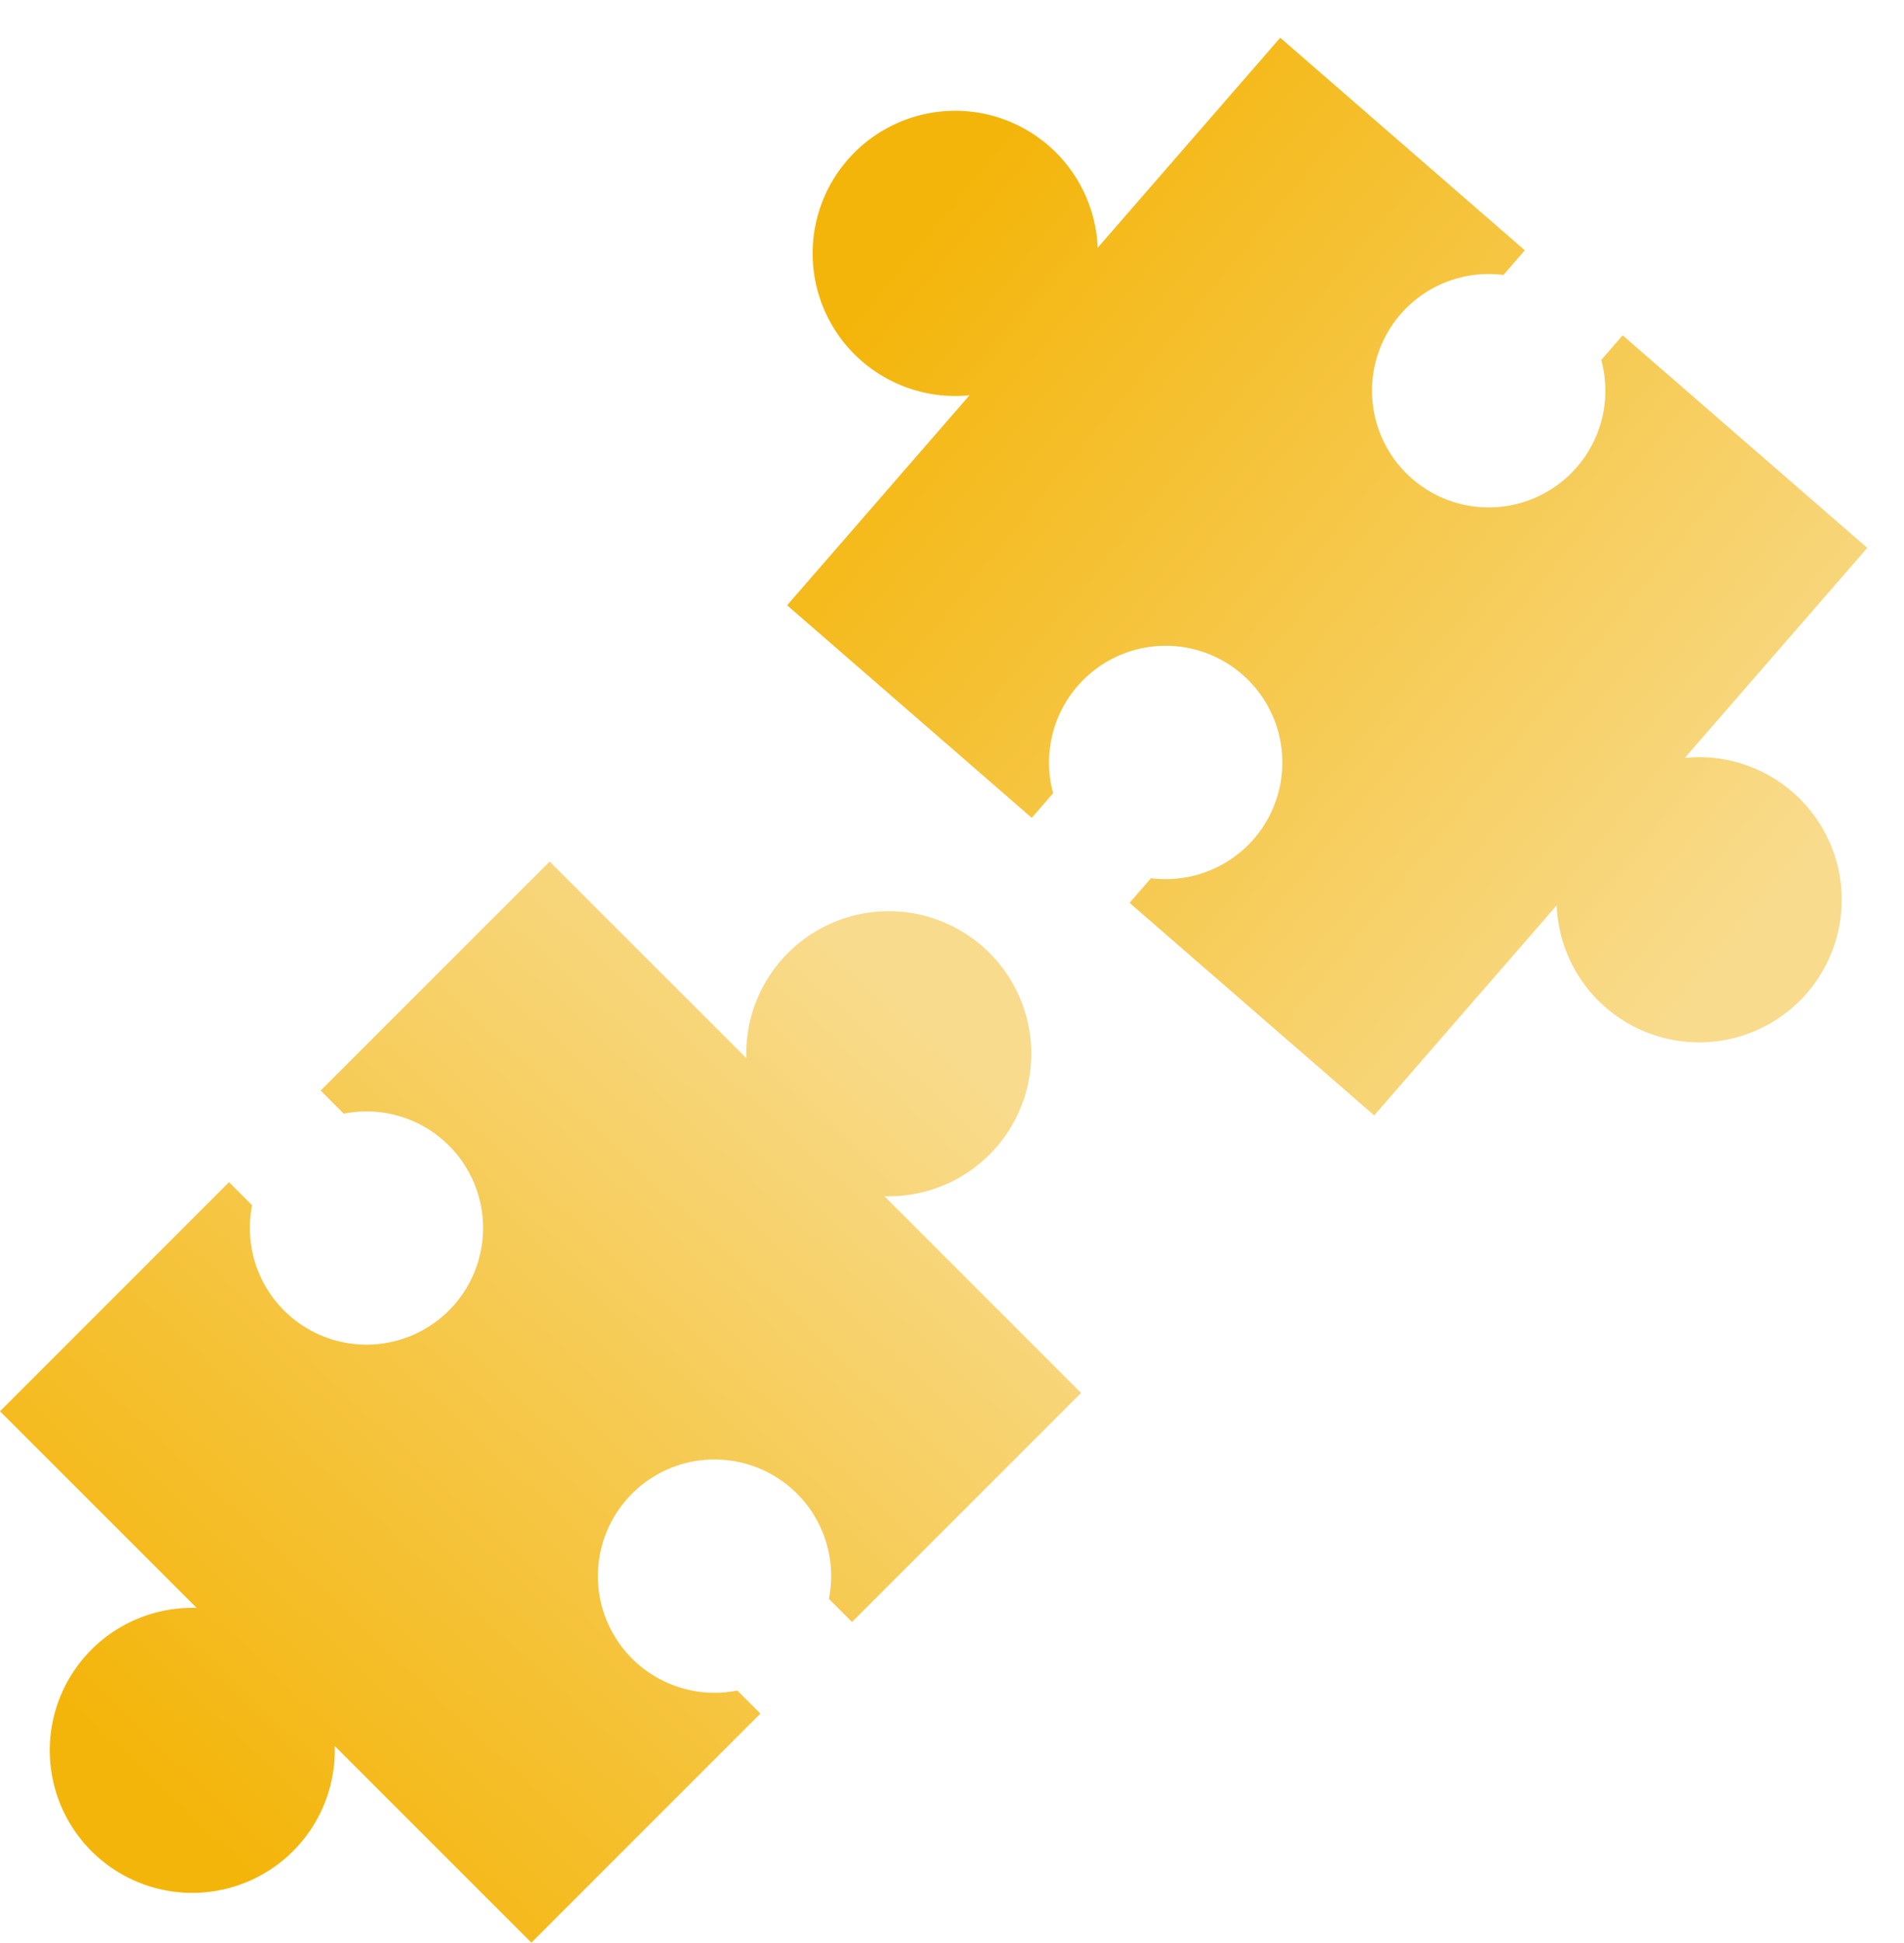 <svg xmlns="http://www.w3.org/2000/svg" xmlns:xlink="http://www.w3.org/1999/xlink" width="99" height="101" viewBox="0 0 99 101">
  <defs>
    <linearGradient id="linear-gradient" x1="0.856" y1="0.156" x2="0.173" y2="0.889" gradientUnits="objectBoundingBox">
      <stop offset="0" stop-color="#f8db8c"/>
      <stop offset="1" stop-color="#f4b50a"/>
    </linearGradient>
    <linearGradient id="linear-gradient-2" x1="0.856" y1="0.156" x2="0.173" y2="0.889" gradientUnits="objectBoundingBox">
      <stop offset="0" stop-color="#f4b50a"/>
      <stop offset="1" stop-color="#f8db8c"/>
    </linearGradient>
  </defs>
  <g id="Group_19157" data-name="Group 19157" transform="translate(-811.396 -1428.895)">
    <g id="puzzle_1_" data-name="puzzle (1)" transform="translate(811.396 1473.687)">
      <g id="Group_10662" data-name="Group 10662">
        <path id="Path_11510" data-name="Path 11510" d="M45.984,17.4a7.41,7.41,0,1,0-7.179-7.18L28.58,0,16.672,11.909l1.2,1.2a6.063,6.063,0,1,1-4.763,4.763l-1.2-1.2L0,28.582,10.225,38.805a7.41,7.41,0,1,0,7.179,7.18L27.628,56.209,39.537,44.3l-1.2-1.2A6.064,6.064,0,1,1,43.1,38.337l1.2,1.2,11.91-11.909Z" fill="url(#linear-gradient)"/>
      </g>
    </g>
    <g id="puzzle_1_2" data-name="puzzle (1)" transform="matrix(-0.07, -0.998, 0.998, -0.07, 854.324, 1488.888)">
      <g id="Group_10662-2" data-name="Group 10662" transform="translate(0 0)">
        <path id="Path_11510-2" data-name="Path 11510" d="M45.984,17.4a7.41,7.41,0,1,0-7.179-7.18L28.58,0,16.672,11.909l1.2,1.2a6.063,6.063,0,1,1-4.763,4.763l-1.2-1.2L0,28.582,10.225,38.805a7.41,7.41,0,1,0,7.179,7.18L27.628,56.209,39.537,44.3l-1.2-1.2A6.064,6.064,0,1,1,43.1,38.337l1.2,1.2,11.91-11.909Z" fill="url(#linear-gradient-2)"/>
      </g>
    </g>
  </g>
</svg>
